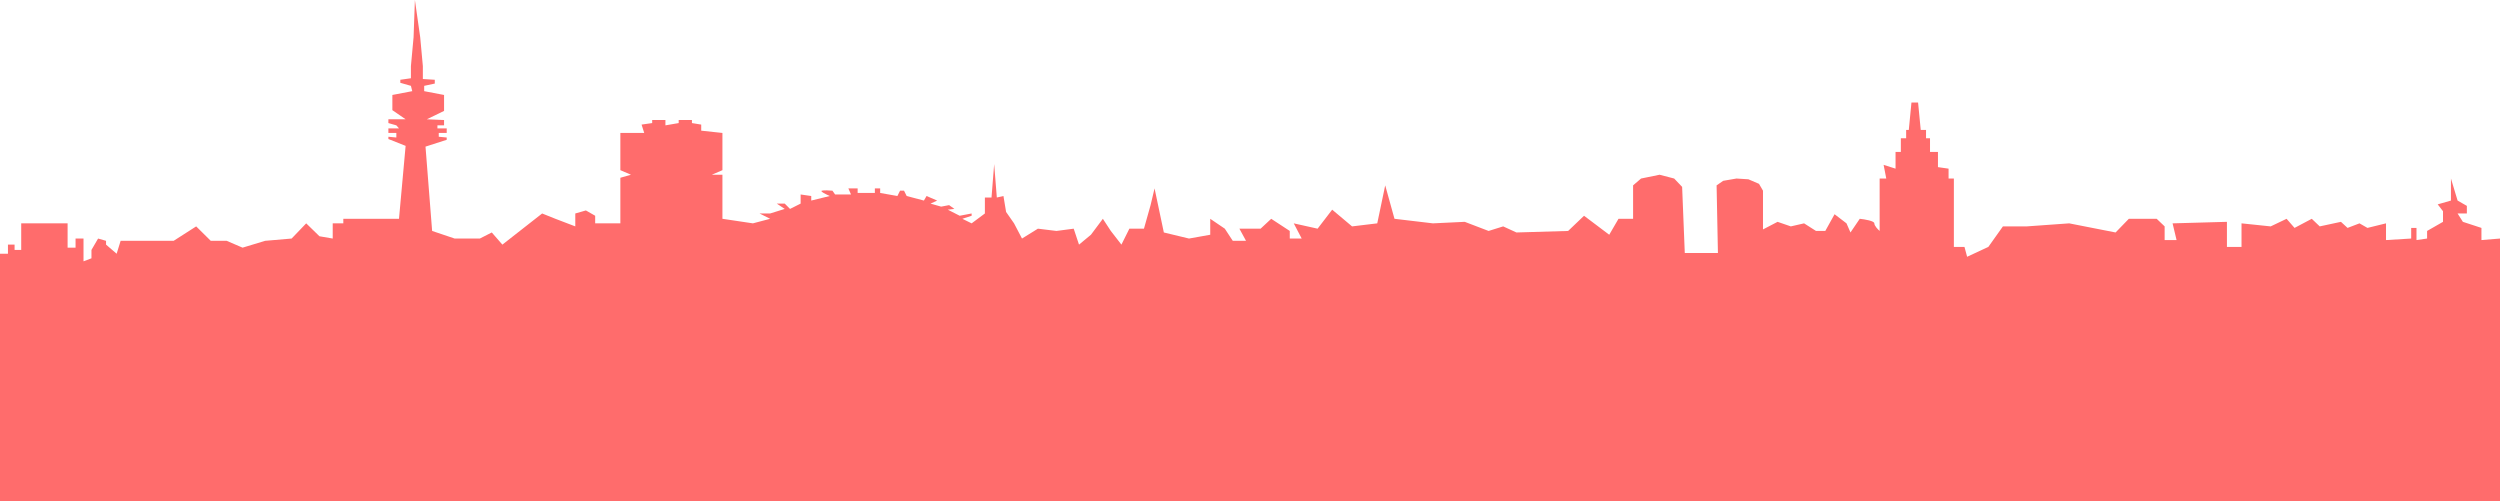 <svg width="713" height="143" viewBox="0 0 713 143" fill="none" xmlns="http://www.w3.org/2000/svg">
<path d="M2.268 72.367H0V143H713V68.033L707.707 68.467V65L702.415 63.267L700.902 60.883H703.549V58.717L700.902 57.2L699.012 50.917V57.2L695.232 58.283L696.744 60.233V63.267L692.207 65.867V68.033L689.183 68.467V65H687.671V68.033L680.488 68.467V63.7L675.195 65L672.927 63.7L669.524 65L667.634 63.267L661.585 64.567L659.317 62.4L654.402 65L652.134 62.4L647.598 64.567L639.28 63.7V70.417H635.122V63.267L619.622 63.7L620.756 68.467H617.354V64.567L615.085 62.4H607.146L603.366 66.3L590.134 63.7L578.037 64.567H571.232L567.073 70.417L561.024 73.233L560.268 70.417H557.244V50.917H555.732V48.1L552.707 47.667V43.333H550.439V39.433H549.305V37.05H547.793L547.037 29.25H545.146L544.39 37.05H543.634V39.433H542.122V43.333H540.61V48.1L537.207 47.017L537.963 50.917H536.073V65.867C535.569 65.433 534.561 64.393 534.561 63.7C534.561 63.007 531.789 62.544 530.402 62.4L527.756 66.3L526.622 63.7L523.219 61.1L520.573 65.867H517.927L514.524 63.7L510.744 64.567L506.963 63.267L502.805 65.433V54.383L501.671 52.433L498.646 51.133L495.244 50.917L491.463 51.567L489.573 52.867L489.951 72.15H480.5L479.744 53.3L477.476 50.917L473.317 49.833L468.024 50.917L465.756 52.867V62.4H461.598L458.951 66.95L451.768 61.533L447.232 65.867L432.488 66.3L428.707 64.567L424.549 65.867L417.744 63.267L408.671 63.7L397.707 62.4L395.061 52.867L392.793 63.7L385.61 64.567L379.939 59.8L375.78 65.217L368.976 63.7L371.244 68.033H367.841V65.867L362.549 62.4L359.524 65.217H353.476L355.366 68.683H351.585L349.317 65.217L345.159 62.4V66.95L339.11 68.033L331.927 66.3L329.28 53.733L328.146 58.5L326.256 65.217H322.098L319.829 69.767L316.805 65.867L314.537 62.4L311.134 66.95L307.732 69.767L306.22 65.217L301.305 65.867L296.012 65.217L291.476 68.033L289.207 63.7L286.939 60.45L286.183 55.9L284.293 56.333L283.537 46.8L282.78 56.333H280.89V60.883L277.11 63.7L274.463 62.4L277.11 61.533V60.883L273.707 61.533L270.305 59.8L272.195 59.583L270.683 58.5L268.415 58.933L265.39 58.067L267.28 57.2L264.256 55.9L263.5 57.2L258.585 55.9L257.829 54.383H256.695L255.939 55.9L251.024 55.033V53.733H249.512V55.033H244.598V54.383V53.733H241.951L242.707 55.467H238.171L237.415 54.383C236.659 54.311 234.995 54.21 234.39 54.383C233.785 54.557 235.65 55.467 236.659 55.9L231.366 57.2V55.9L228.341 55.467V58.067L225.317 59.583L223.805 58.067H221.537L223.805 59.583L219.646 60.883H216.622L219.646 62.4L214.732 63.7L206.037 62.4V49.833H203.012L206.037 48.533V37.917L199.988 37.267V35.533L197.341 35.1V34.233H193.561V35.1L189.78 35.75V34.233H186V35.1L182.976 35.533L183.732 37.917H176.927V48.533L179.951 49.833L176.927 50.7V63.7H169.744V61.533L167.098 60.017L164.073 60.883V64.567L158.402 62.4L154.622 60.883L143.28 69.767L140.256 66.3L136.854 68.033H129.671L123.244 65.867L121.354 41.817L127.402 39.867V39.217L125.134 39V37.917H127.402V36.617H124.756V35.75H126.646V34.233L121.732 34.017L126.646 31.633V27.083L120.976 26V24.483L124 23.833V22.75L120.598 22.533V18.85L119.841 10.617L118.329 0L117.951 10.617L117.195 18.85V22.317L114.171 22.75V23.617L117.195 24.483L117.573 26L111.902 27.083V31.417L115.683 34.017H113.793H110.768V35.1L113.037 35.75L113.793 36.617H110.768V37.917H113.037V39.217L110.768 39V39.65L115.683 41.6L113.793 62.4H97.915V63.7H94.89V68.033L91.11 67.383L87.329 63.7L83.171 68.033L75.61 68.683L69.183 70.633L64.646 68.683H60.11L55.951 64.567L49.524 68.683H34.402L33.268 72.367L30.244 69.767V68.683L27.976 68.033L26.085 71.283V73.667L23.817 74.533V68.033H21.549V70.633H19.28V63.7H6.049V71.283H4.159V69.767H2.268V72.367Z" fill="#FF6C6C"/>
</svg>
